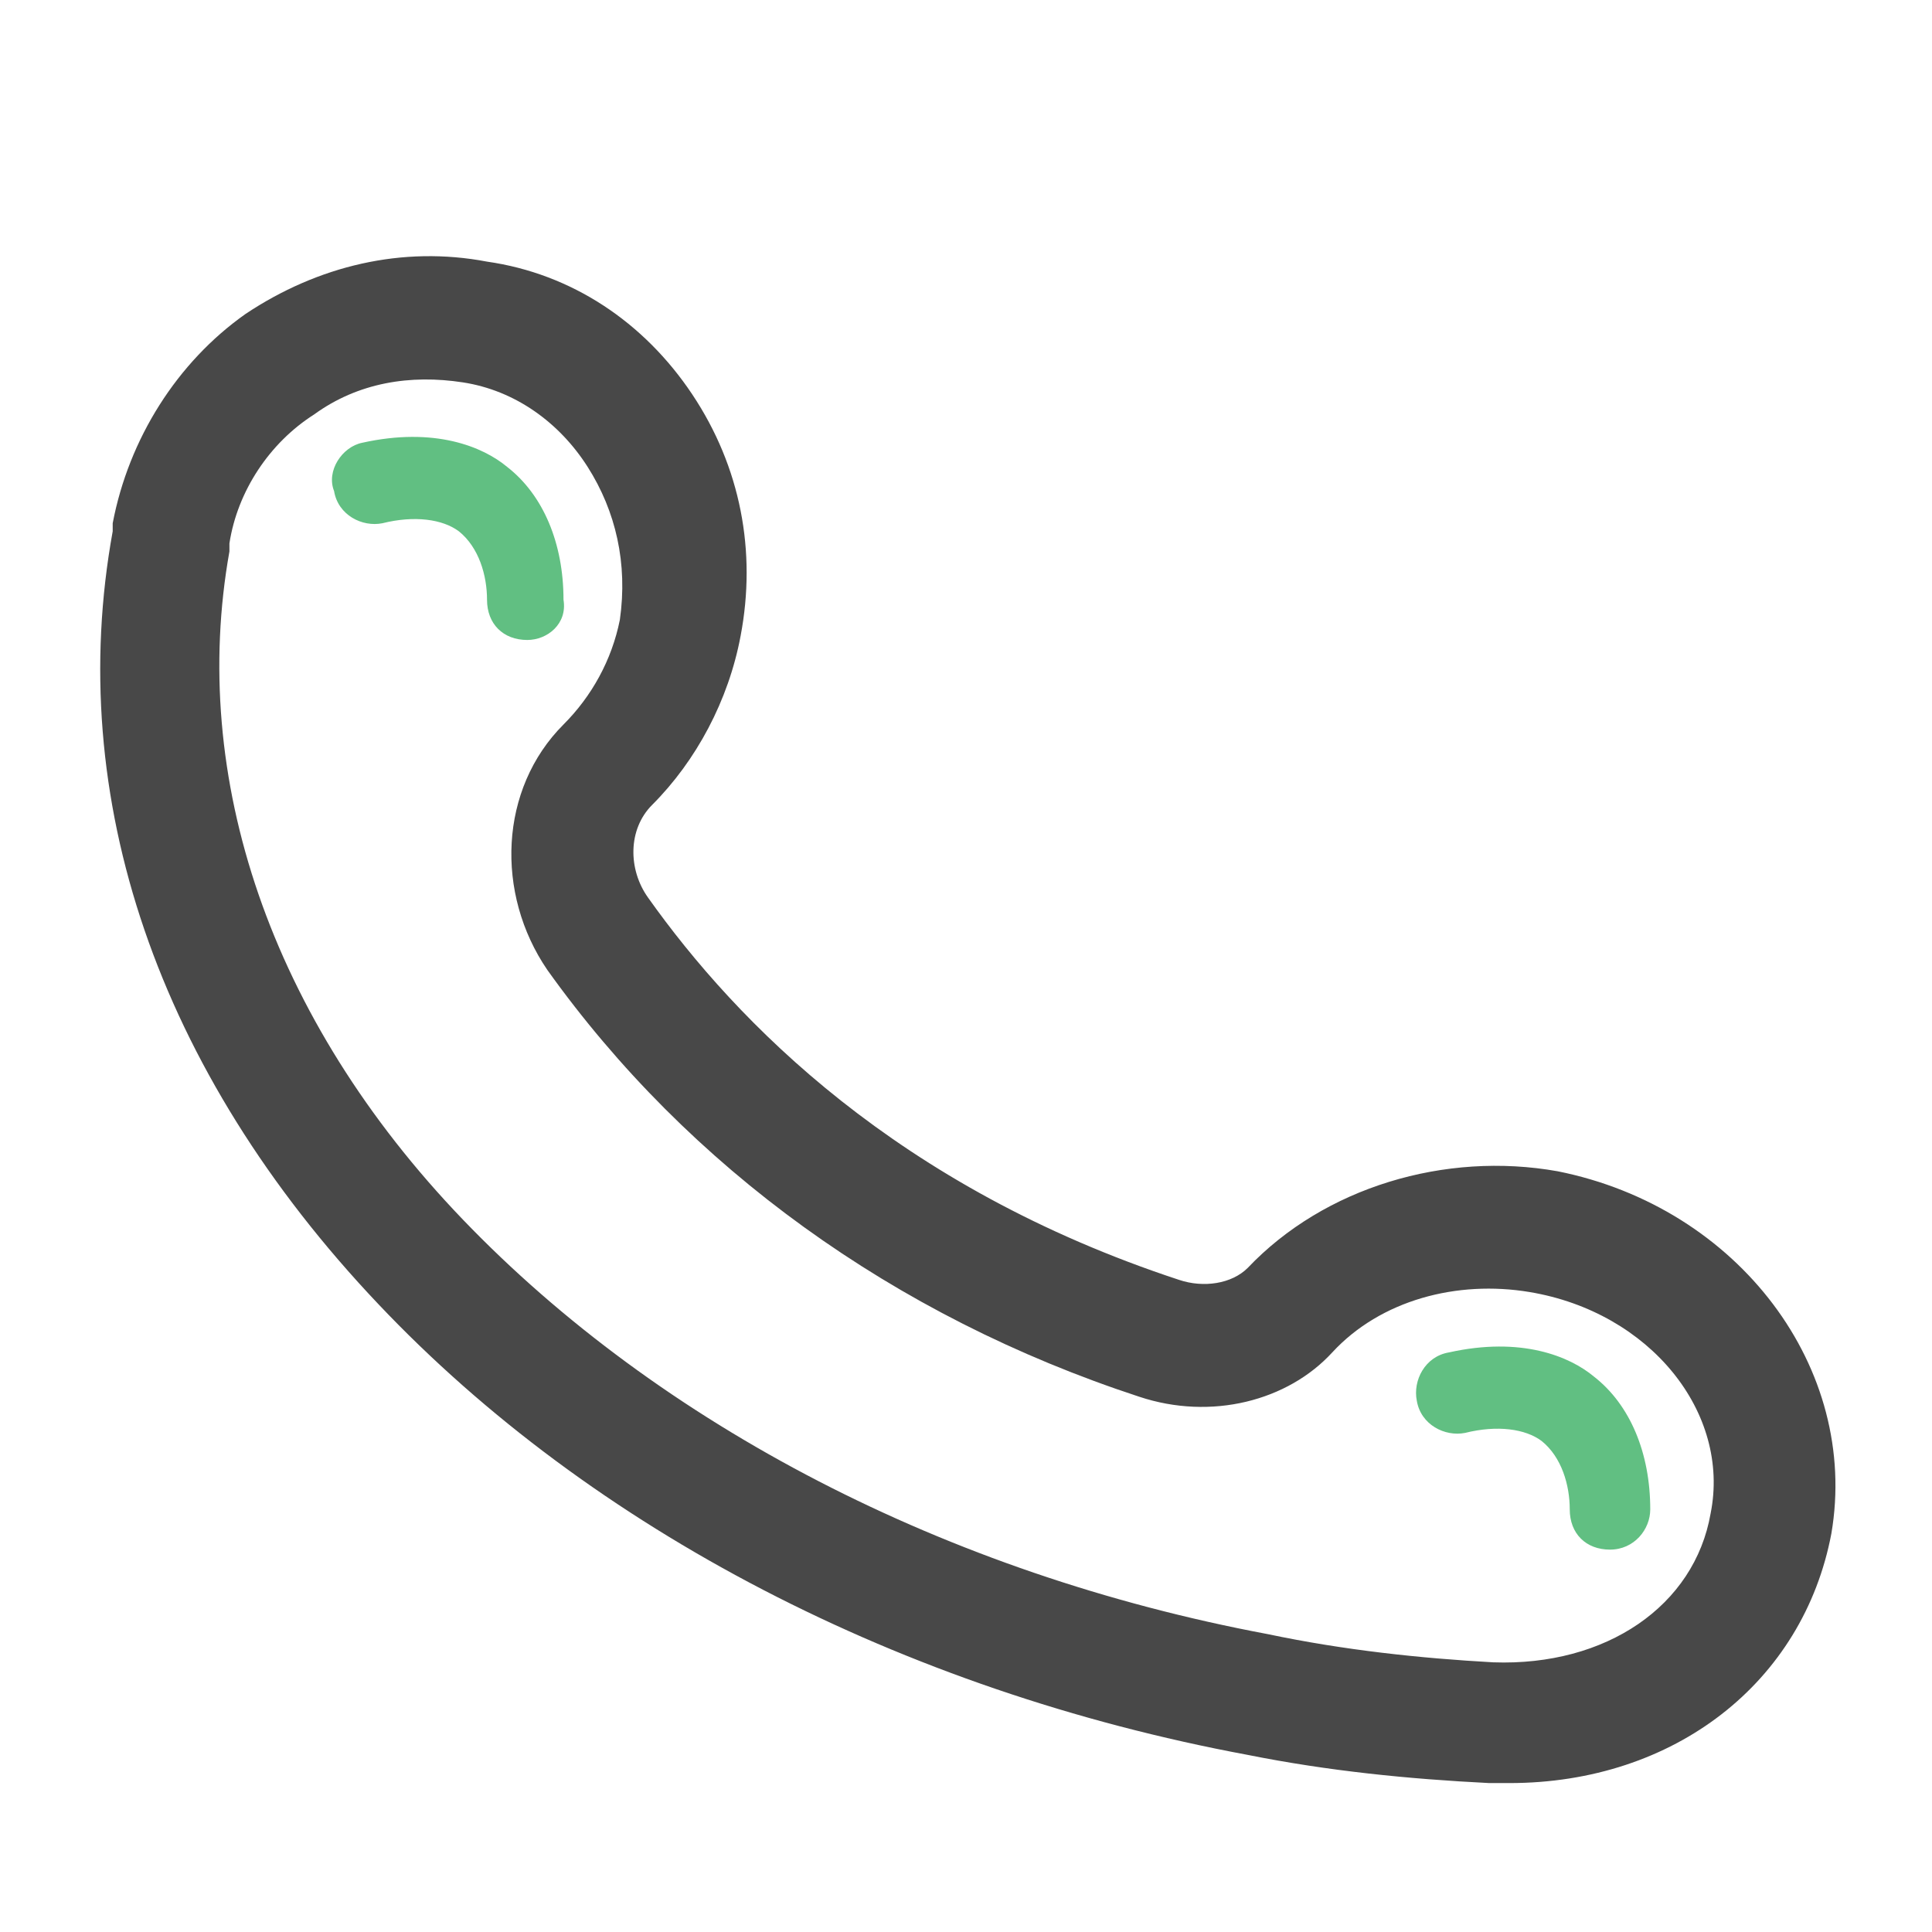 <?xml version="1.0" standalone="no"?><!DOCTYPE svg PUBLIC "-//W3C//DTD SVG 1.1//EN" "http://www.w3.org/Graphics/SVG/1.1/DTD/svg11.dtd"><svg t="1559999039317" class="icon" style="" viewBox="0 0 1024 1024" version="1.1" xmlns="http://www.w3.org/2000/svg" p-id="5070" xmlns:xlink="http://www.w3.org/1999/xlink" width="16" height="16"><defs><style type="text/css"></style></defs><path d="M825.6 620.8c-59.733-10.667-123.733 8.533-164.267 51.2-8.533 8.533-23.466 10.667-36.266 6.4-149.334-49.067-234.667-136.533-281.6-202.667C332.8 460.8 332.8 439.467 345.6 426.667c23.467-23.467 40.533-55.467 46.933-89.6 8.534-44.8 0-89.6-25.6-128-25.6-38.4-64-64-108.8-70.4-44.8-8.534-89.6 2.133-128 27.733-36.266 25.6-61.866 66.133-70.4 110.933v4.267c-25.6 140.8 23.467 285.867 140.8 409.6C313.6 810.667 477.867 896 661.333 930.133c42.667 8.534 85.334 12.8 128 14.934H800c87.467 0 155.733-53.334 170.667-132.267C985.6 725.333 921.6 640 825.6 620.8z m81.067 181.333c-8.534 49.067-55.467 81.067-115.2 78.934-38.4-2.134-78.934-6.4-119.467-14.934-170.667-32-322.133-110.933-426.667-219.733-102.4-106.667-145.066-234.667-123.733-354.133V288c4.267-27.733 21.333-53.333 44.8-68.267 23.467-17.066 51.2-21.333 78.933-17.066 27.734 4.266 51.2 21.333 66.134 44.8 14.933 23.466 21.333 51.2 17.066 81.066-4.266 21.334-14.933 40.534-29.866 55.467-34.134 34.133-36.267 89.6-8.534 130.133C364.8 618.667 473.6 697.6 603.733 740.267c38.4 12.8 78.934 2.133 102.4-23.467 25.6-27.733 66.134-38.4 104.534-32 64 10.667 106.666 64 96 117.333z" fill="#484848" p-id="5071"></path><path d="M279.467 339.2c-12.8 0-21.334-8.533-21.334-21.333s-4.266-27.734-14.933-36.267c-8.533-6.4-23.467-8.533-40.533-4.267-10.667 2.134-23.467-4.266-25.6-17.066-4.267-10.667 4.266-23.467 14.933-25.6 38.4-8.534 64 2.133 76.8 12.8 19.2 14.933 29.867 40.533 29.867 70.4 2.133 12.8-8.534 21.333-19.2 21.333z m573.866 482.133C840.533 821.333 832 812.8 832 800s-4.267-27.733-14.933-36.267c-8.534-6.4-23.467-8.533-40.534-4.266-10.666 2.133-23.466-4.267-25.6-17.067-2.133-10.667 4.267-23.467 17.067-25.6 38.4-8.533 64 2.133 76.8 12.8 19.2 14.933 29.867 40.533 29.867 70.4 0 10.667-8.534 21.333-21.334 21.333z" fill="#61BF82" p-id="5072"></path></svg>